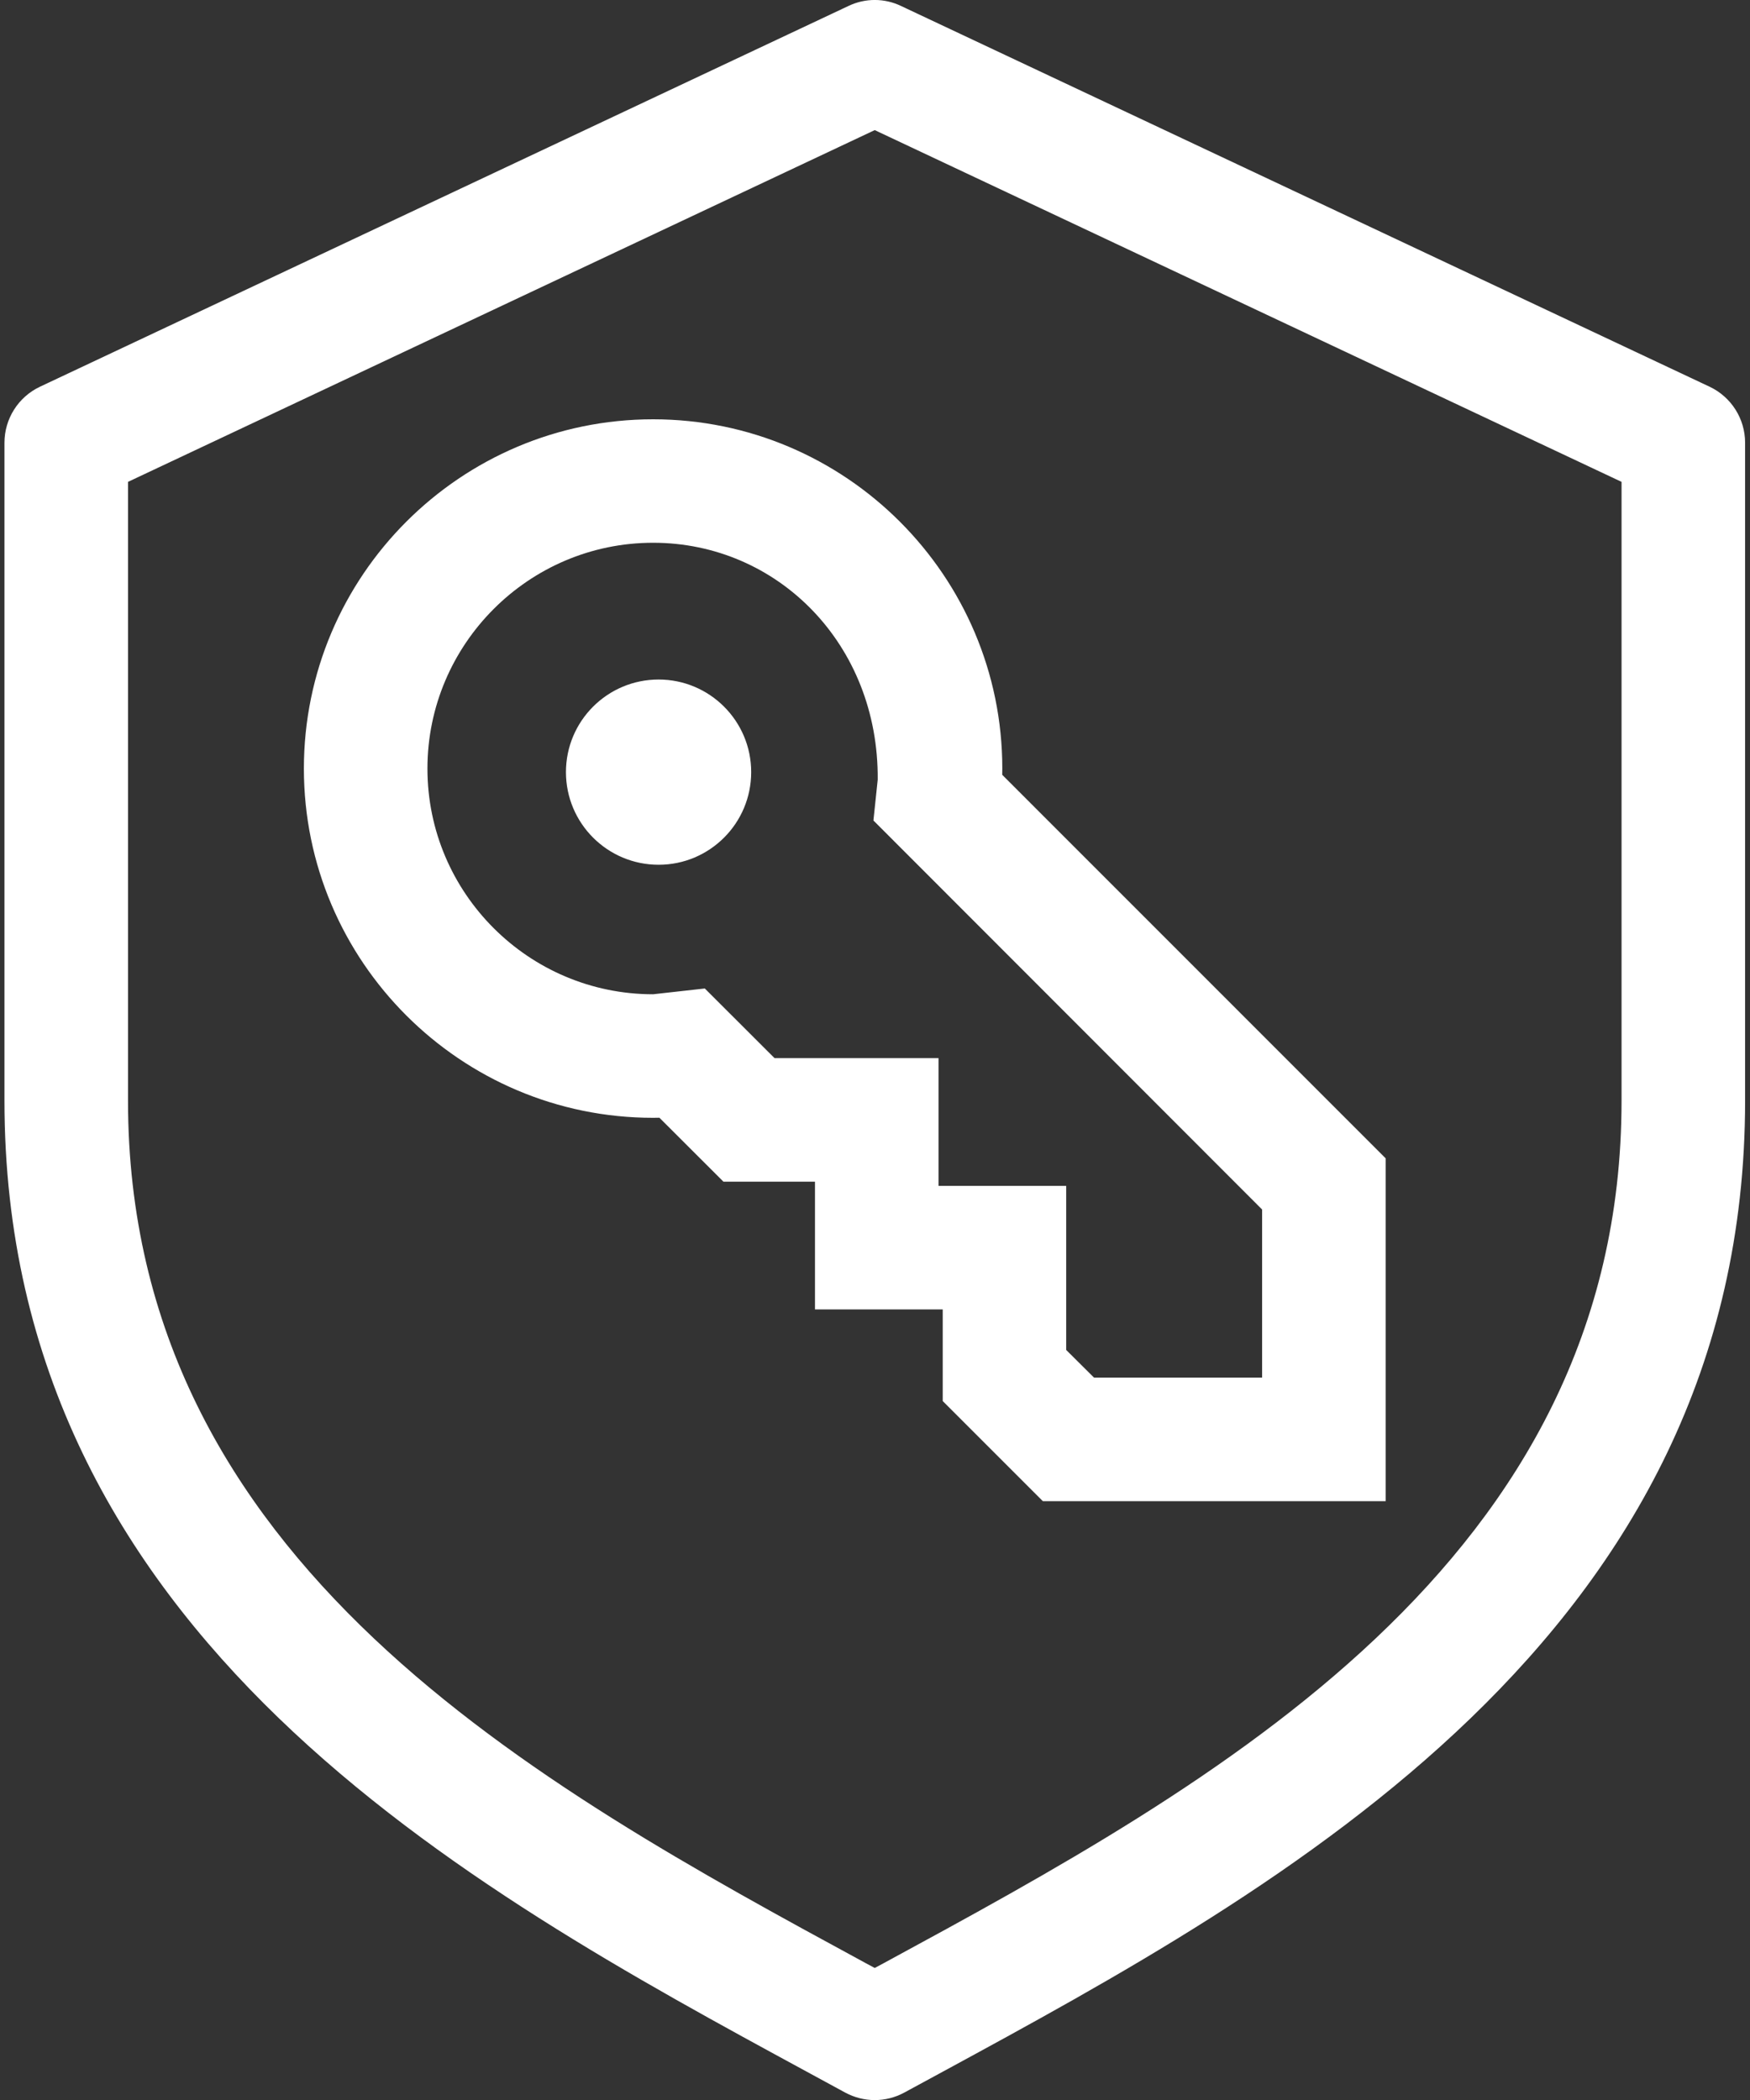 <svg width="20" height="24" viewBox="0 0 20 24" fill="none" xmlns="http://www.w3.org/2000/svg">
<rect x="0" y="0" width="20" height="24" fill="#333333" stroke="none"/>
<path fill-rule="evenodd" clip-rule="evenodd" d="M1.463 5.507V12.579C1.463 17.859 6.14 20.397 9.896 22.437L9.997 22.491L10.098 22.437C13.855 20.397 18.532 17.859 18.532 12.579V5.507L9.997 1.487L1.463 5.507H1.463ZM9.997 24.001C9.881 24.001 9.765 23.972 9.659 23.915L9.223 23.678C5.352 21.576 0.051 18.699 0.051 12.579V5.06C0.051 4.786 0.209 4.537 0.456 4.42L9.697 0.068C9.887 -0.023 10.108 -0.023 10.297 0.068L19.539 4.42C19.786 4.537 19.944 4.786 19.944 5.06V12.579C19.944 18.699 14.641 21.576 10.772 23.678L10.335 23.915C10.23 23.972 10.114 24.001 9.997 24.001ZM15.836 17.156H11.918L10.774 16.012V14.965H9.314V13.505H8.268L7.536 12.774C7.512 12.775 7.488 12.775 7.464 12.775C5.263 12.775 3.473 10.985 3.473 8.784C3.473 6.583 5.263 4.792 7.464 4.792C9.665 4.792 11.455 6.583 11.455 8.784C11.455 8.808 11.455 8.832 11.454 8.855L15.836 13.238L15.836 17.156ZM12.503 15.744H14.424V13.823L9.982 9.377L10.031 8.911C10.044 7.362 8.886 6.203 7.464 6.203C6.043 6.203 4.885 7.362 4.885 8.784C4.885 10.207 6.043 11.363 7.464 11.363L8.055 11.297L8.852 12.093H10.726V13.553H12.185V15.428L12.503 15.744ZM8.585 8.824C8.585 9.409 8.111 9.883 7.527 9.883C6.942 9.883 6.468 9.409 6.468 8.824C6.468 8.24 6.942 7.766 7.527 7.766C8.111 7.766 8.585 8.24 8.585 8.824Z" fill="white"/>
</svg>
